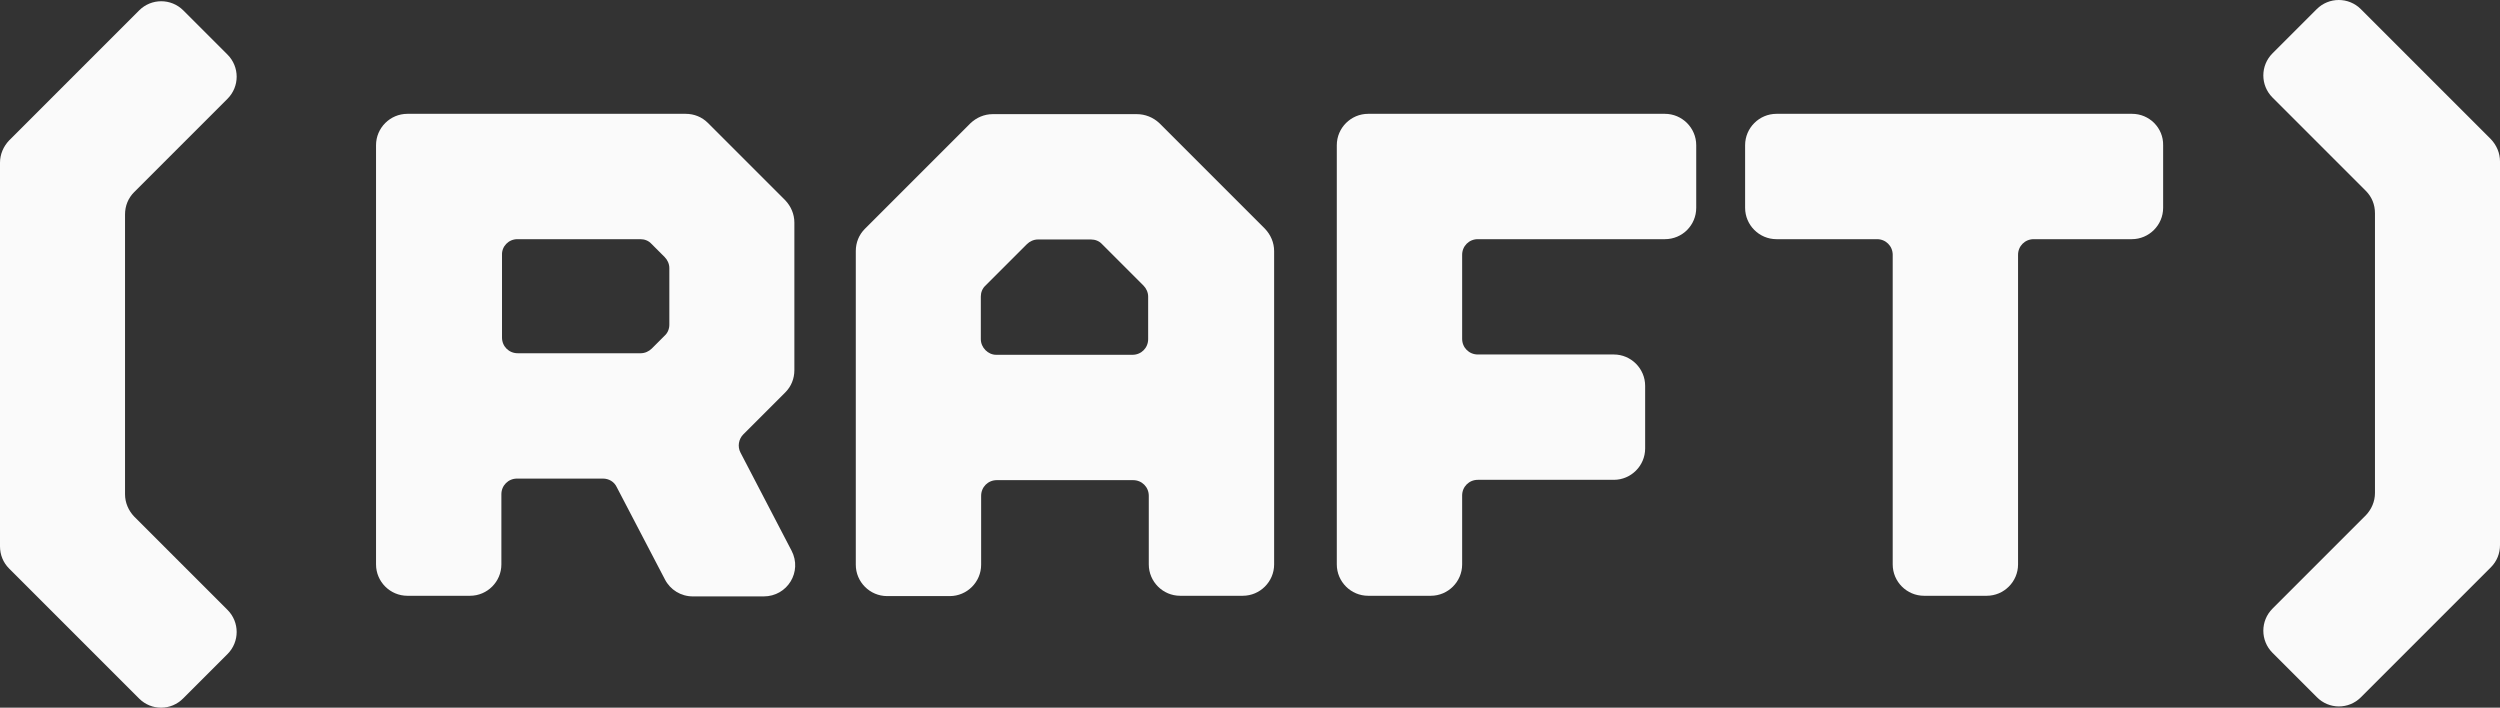 <?xml version="1.0" encoding="UTF-8"?>
<svg id="b" data-name="Layer 2" xmlns="http://www.w3.org/2000/svg" width="797.8" height="225.837" viewBox="0 0 797.8 225.837">
  <rect x="0" y="0" width="797.8" height="225.837" fill="#333333" stroke="none"/>
  <g id="c" data-name="Layer 1">
    <g>
      <path d="M362.8,36.425h-46c-2.7,0-5.2,1.1-7.1,2.9l-33.7,33.7c-1.9,1.9-2.9,4.4-2.9,7.1v100.1c0,5.5,4.5,10,10,10h20c5.5,0,10-4.5,10-10v-22c0-2.8,2.2-5,5-5h43.5c2.8,0,5,2.2,5,5v21.9c0,5.5,4.5,10,10,10h20c5.5,0,10-4.5,10-10V80.125c0-2.7-1.1-5.2-2.9-7.1l-33.7-33.7c-2-1.9-4.6-2.9-7.2-2.9Zm-49.8,71.8v-13.6c0-1.3,.5-2.6,1.5-3.5l13.2-13.2c.9-.9,2.2-1.5,3.5-1.5h17c1.3,0,2.6,.5,3.5,1.5l13.2,13.2c.9,.9,1.5,2.2,1.5,3.5v13.6c0,2.8-2.2,5-5,5h-43.5c-2.6,0-4.9-2.3-4.9-5Z" fill="#fafafa"/>
      <path d="M541.3,66.325v-20c0-5.5-4.5-10-10-10h-94.7c-5.5,0-10,4.5-10,10V180.125c0,5.5,4.5,10,10,10h20c5.5,0,10-4.5,10-10v-22c0-2.8,2.2-5,5-5h43.4c5.5,0,10-4.5,10-10v-20c0-5.5-4.5-10-10-10h-43.4c-2.8,0-5-2.2-5-5v-26.8c0-2.8,2.2-5,5-5h59.7c5.6,0,10-4.5,10-10Z" fill="#fafafa"/>
      <path d="M680.4,36.325h-113.5c-5.5,0-10,4.5-10,10v20c0,5.5,4.5,10,10,10h32.1c2.8,0,5,2.2,5,5v98.8c0,5.5,4.5,10,10,10h20c5.5,0,10-4.5,10-10V81.325c0-2.8,2.2-5,5-5h31.3c5.5,0,10-4.5,10-10v-20c.1-5.5-4.4-10-9.9-10Z" fill="#fafafa"/>
      <path d="M44.4,222.925L2.9,181.425c-1.9-1.9-2.9-4.4-2.9-7.1V51.925c0-2.7,1.1-5.2,2.9-7.1L44.4,3.325c3.9-3.9,10.2-3.9,14.1,0l14.1,14.1c3.9,3.9,3.9,10.2,0,14.1l-29.8,29.8c-1.9,1.9-2.9,4.4-2.9,7.1v89.3c0,2.7,1.1,5.2,2.9,7.1l29.8,29.8c3.9,3.9,3.9,10.2,0,14.1l-14.1,14.1c-3.9,4-10.2,4-14.1,.1Z" fill="#fafafa"/>
      <path d="M252.6,175.725l-16.3-31.3c-1-1.9-.6-4.3,.9-5.8l13.4-13.4c1.9-1.9,2.9-4.4,2.9-7.1v-47.1c0-2.7-1.1-5.2-2.9-7.1l-24.7-24.7c-1.9-1.9-4.4-2.9-7.1-2.9h-88.8c-5.5,0-10,4.5-10,10V180.125c0,5.5,4.5,10,10,10h20c5.5,0,10-4.5,10-10v-22.4c0-2.8,2.2-5,5-5h27.4c1.9,0,3.6,1,4.4,2.7l15.4,29.5c1.7,3.3,5.1,5.4,8.9,5.4h22.6c7.6,0,12.4-7.9,8.9-14.6Zm-87.5-99.4h39.3c1.3,0,2.6,.5,3.5,1.5l4.2,4.2c.9,.9,1.5,2.2,1.5,3.5v18.1c0,1.3-.5,2.6-1.5,3.5l-4.1,4.1c-.9,.9-2.2,1.5-3.5,1.5h-39.3c-2.8,0-5-2.2-5-5v-26.4c-.1-2.7,2.1-5,4.9-5Z" fill="#fafafa"/>
      <path d="M739.3,222.425l-14.1-14.1c-3.9-3.9-3.9-10.2,0-14.1l29.8-29.8c1.8-1.9,2.9-4.4,2.9-7.1V68.025c0-2.7-1-5.2-2.9-7.1l-29.8-29.8c-3.9-3.9-3.9-10.2,0-14.1l14.1-14.1c3.9-3.9,10.2-3.9,14.1,0l41.5,41.5c1.8,1.9,2.9,4.4,2.9,7.1v122.4c0,2.7-1,5.2-2.9,7.1l-41.5,41.5c-3.9,3.9-10.2,3.9-14.1-.1Z" fill="#fafafa"/>
    </g>
  </g>
</svg>